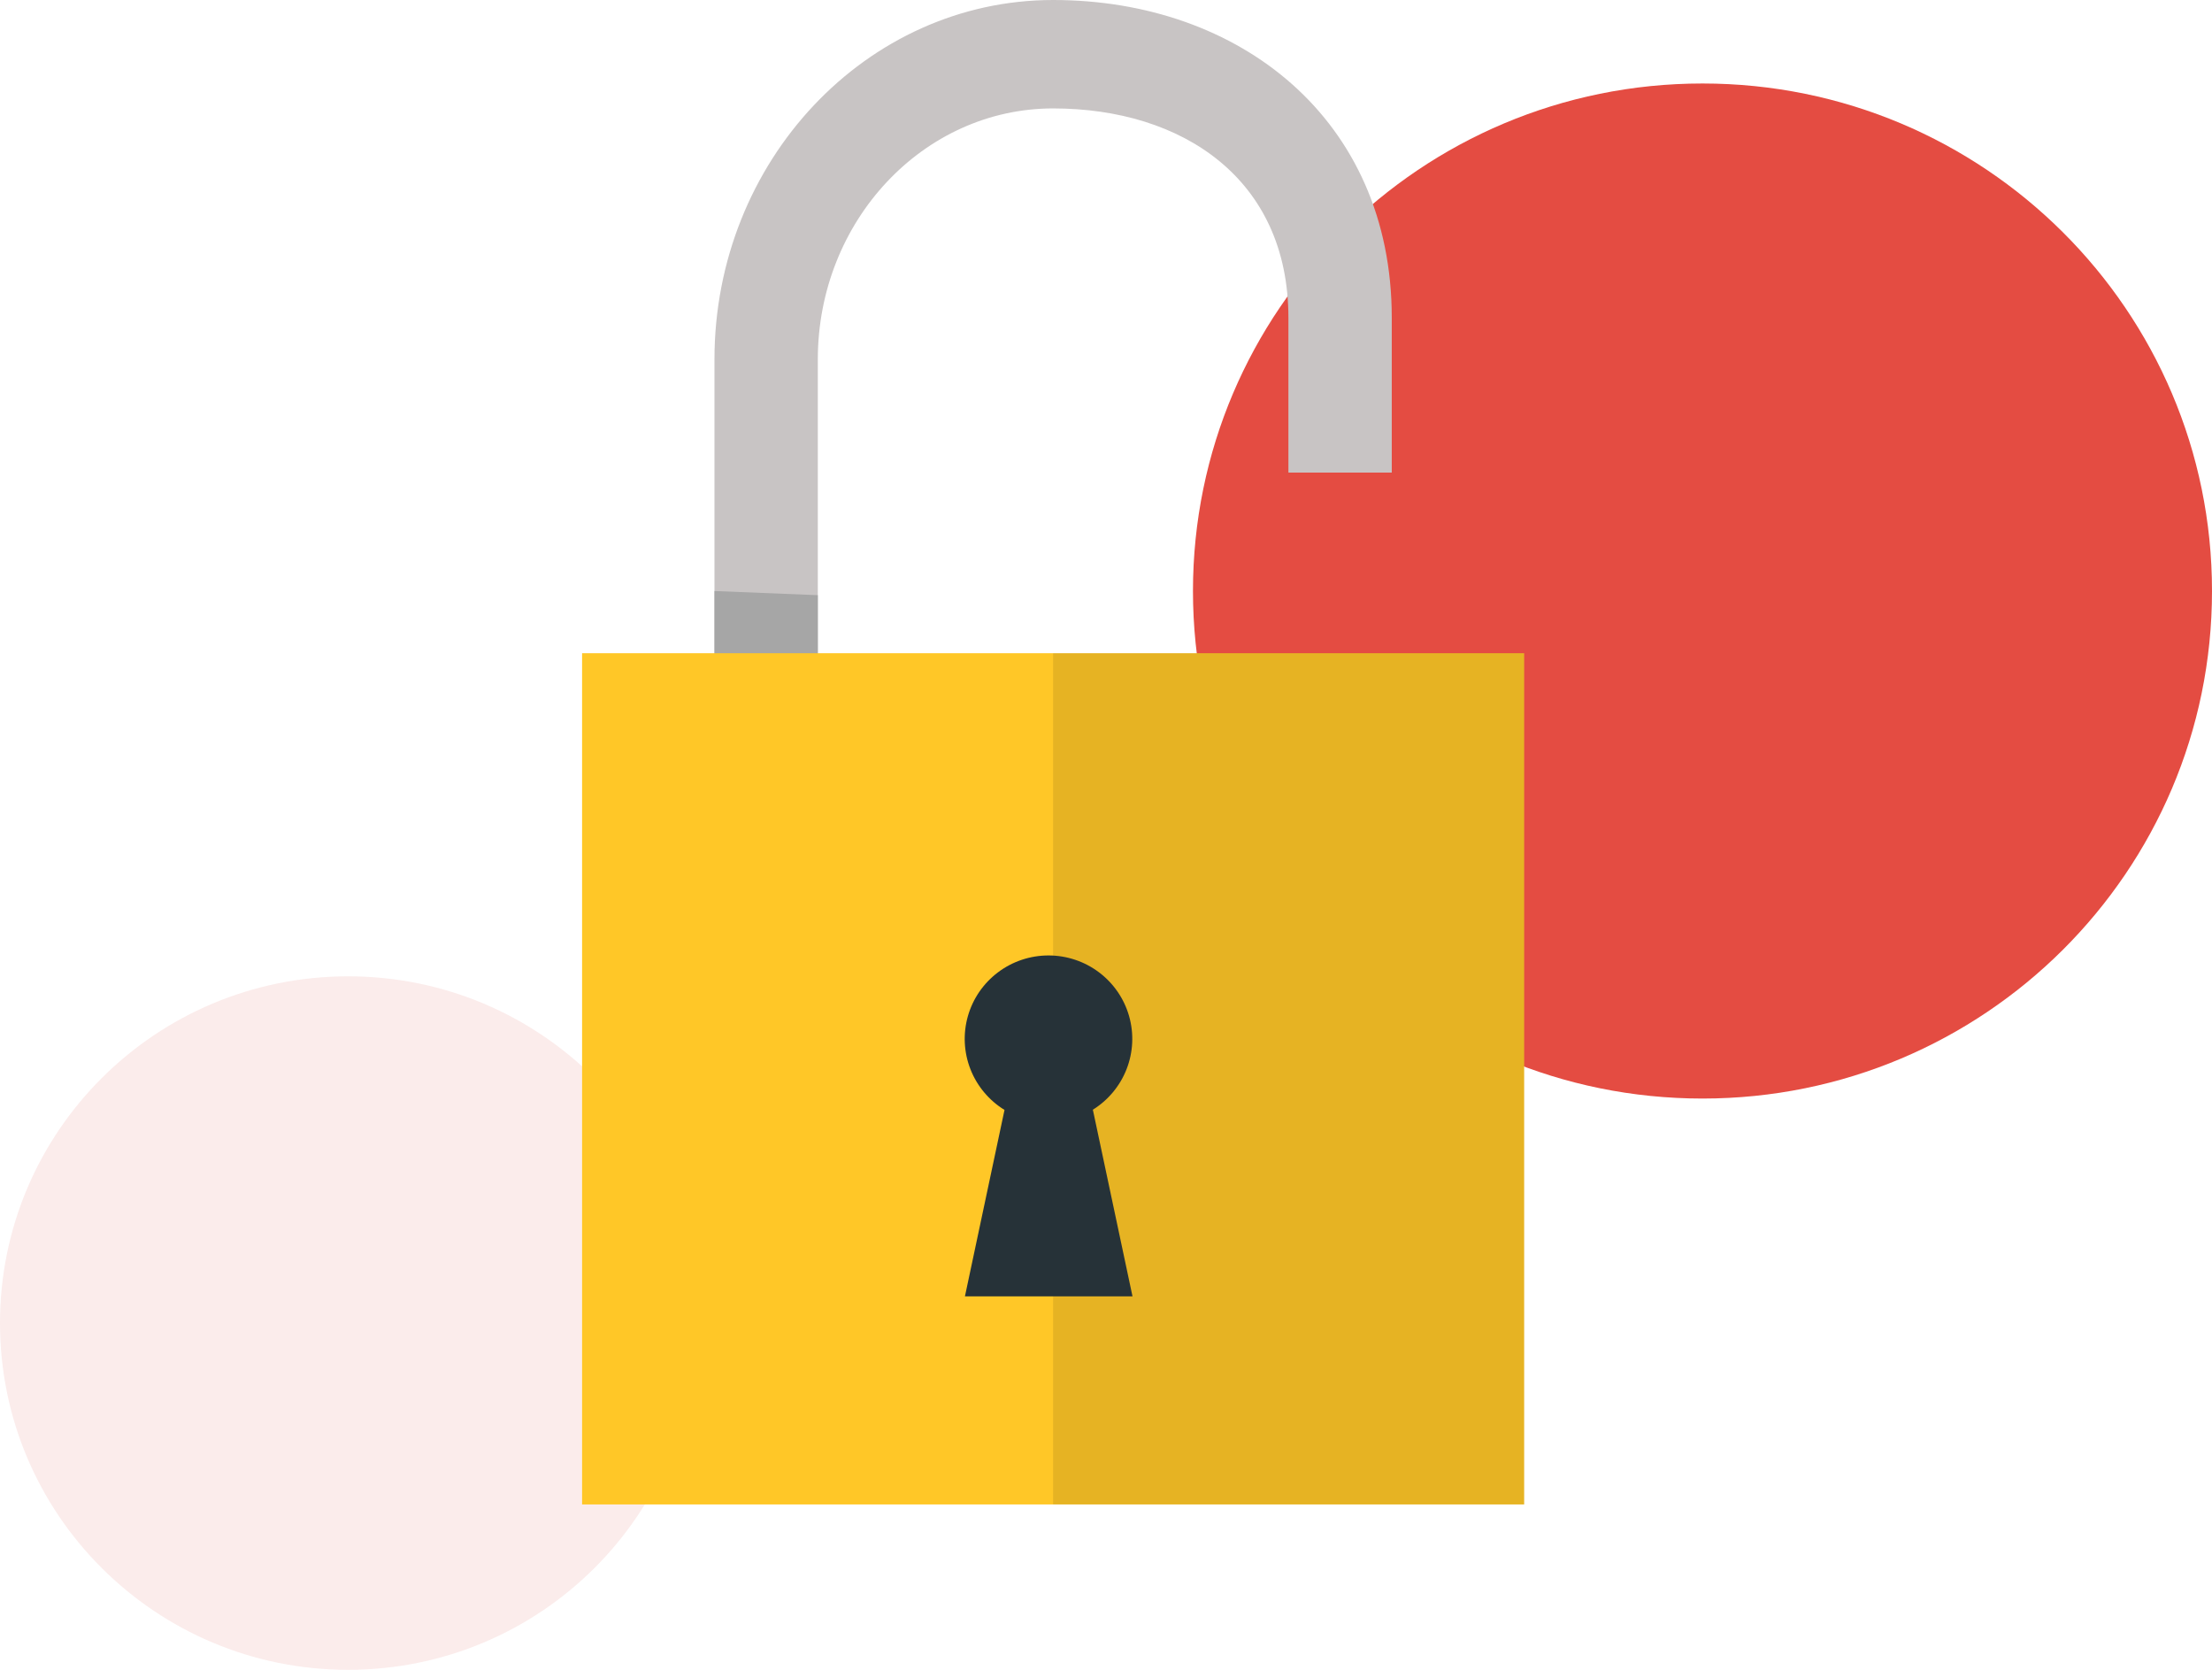 <svg width="212" height="160" viewBox="0 0 212 160" fill="none" xmlns="http://www.w3.org/2000/svg">
<path d="M163.168 105.262C190.137 105.262 212 83.489 212 56.631C212 29.773 190.137 8 163.168 8C136.198 8 114.335 29.773 114.335 56.631C114.335 83.489 136.198 105.262 163.168 105.262Z" fill="#E44C42"/>
<path d="M33.363 160C51.788 160 66.725 145.125 66.725 126.775C66.725 108.425 51.788 93.55 33.363 93.55C14.937 93.55 0 108.425 0 126.775C0 145.125 14.937 160 33.363 160Z" fill="#FBECEB"/>
<path d="M133.388 30.442V45.284C129.519 45.284 127.351 45.284 123.482 45.284V30.442C123.482 17.178 113.366 10.389 100.931 10.389C88.497 10.389 78.38 21.178 78.38 34.442V69.284H68.475V34.442C68.475 15.448 83.038 0 100.931 0C118.824 0 133.388 11.448 133.388 30.442Z" fill="#C8C4C4"/>
<path d="M68.475 56.631L78.38 57.03V82.447H68.475V56.631Z" fill="#A6A6A6"/>
<path d="M146.075 62.592H55.787V144.154H146.075V62.592Z" fill="#FFC727"/>
<path opacity="0.1" d="M146.075 62.592H100.931V144.154H146.075V62.592Z" fill="black"/>
<path d="M104.746 106.353L108.54 124.214H92.48L96.273 106.353C94.786 105.439 93.638 104.067 93.005 102.445C92.371 100.823 92.287 99.04 92.763 97.365C93.24 95.691 94.252 94.217 95.647 93.167C97.041 92.118 98.741 91.55 100.489 91.55C102.236 91.55 103.936 92.118 105.33 93.167C106.725 94.217 107.737 95.691 108.214 97.365C108.691 99.04 108.606 100.823 107.972 102.445C107.339 104.067 106.191 105.439 104.704 106.353H104.746Z" fill="#263238"/>
</svg>
